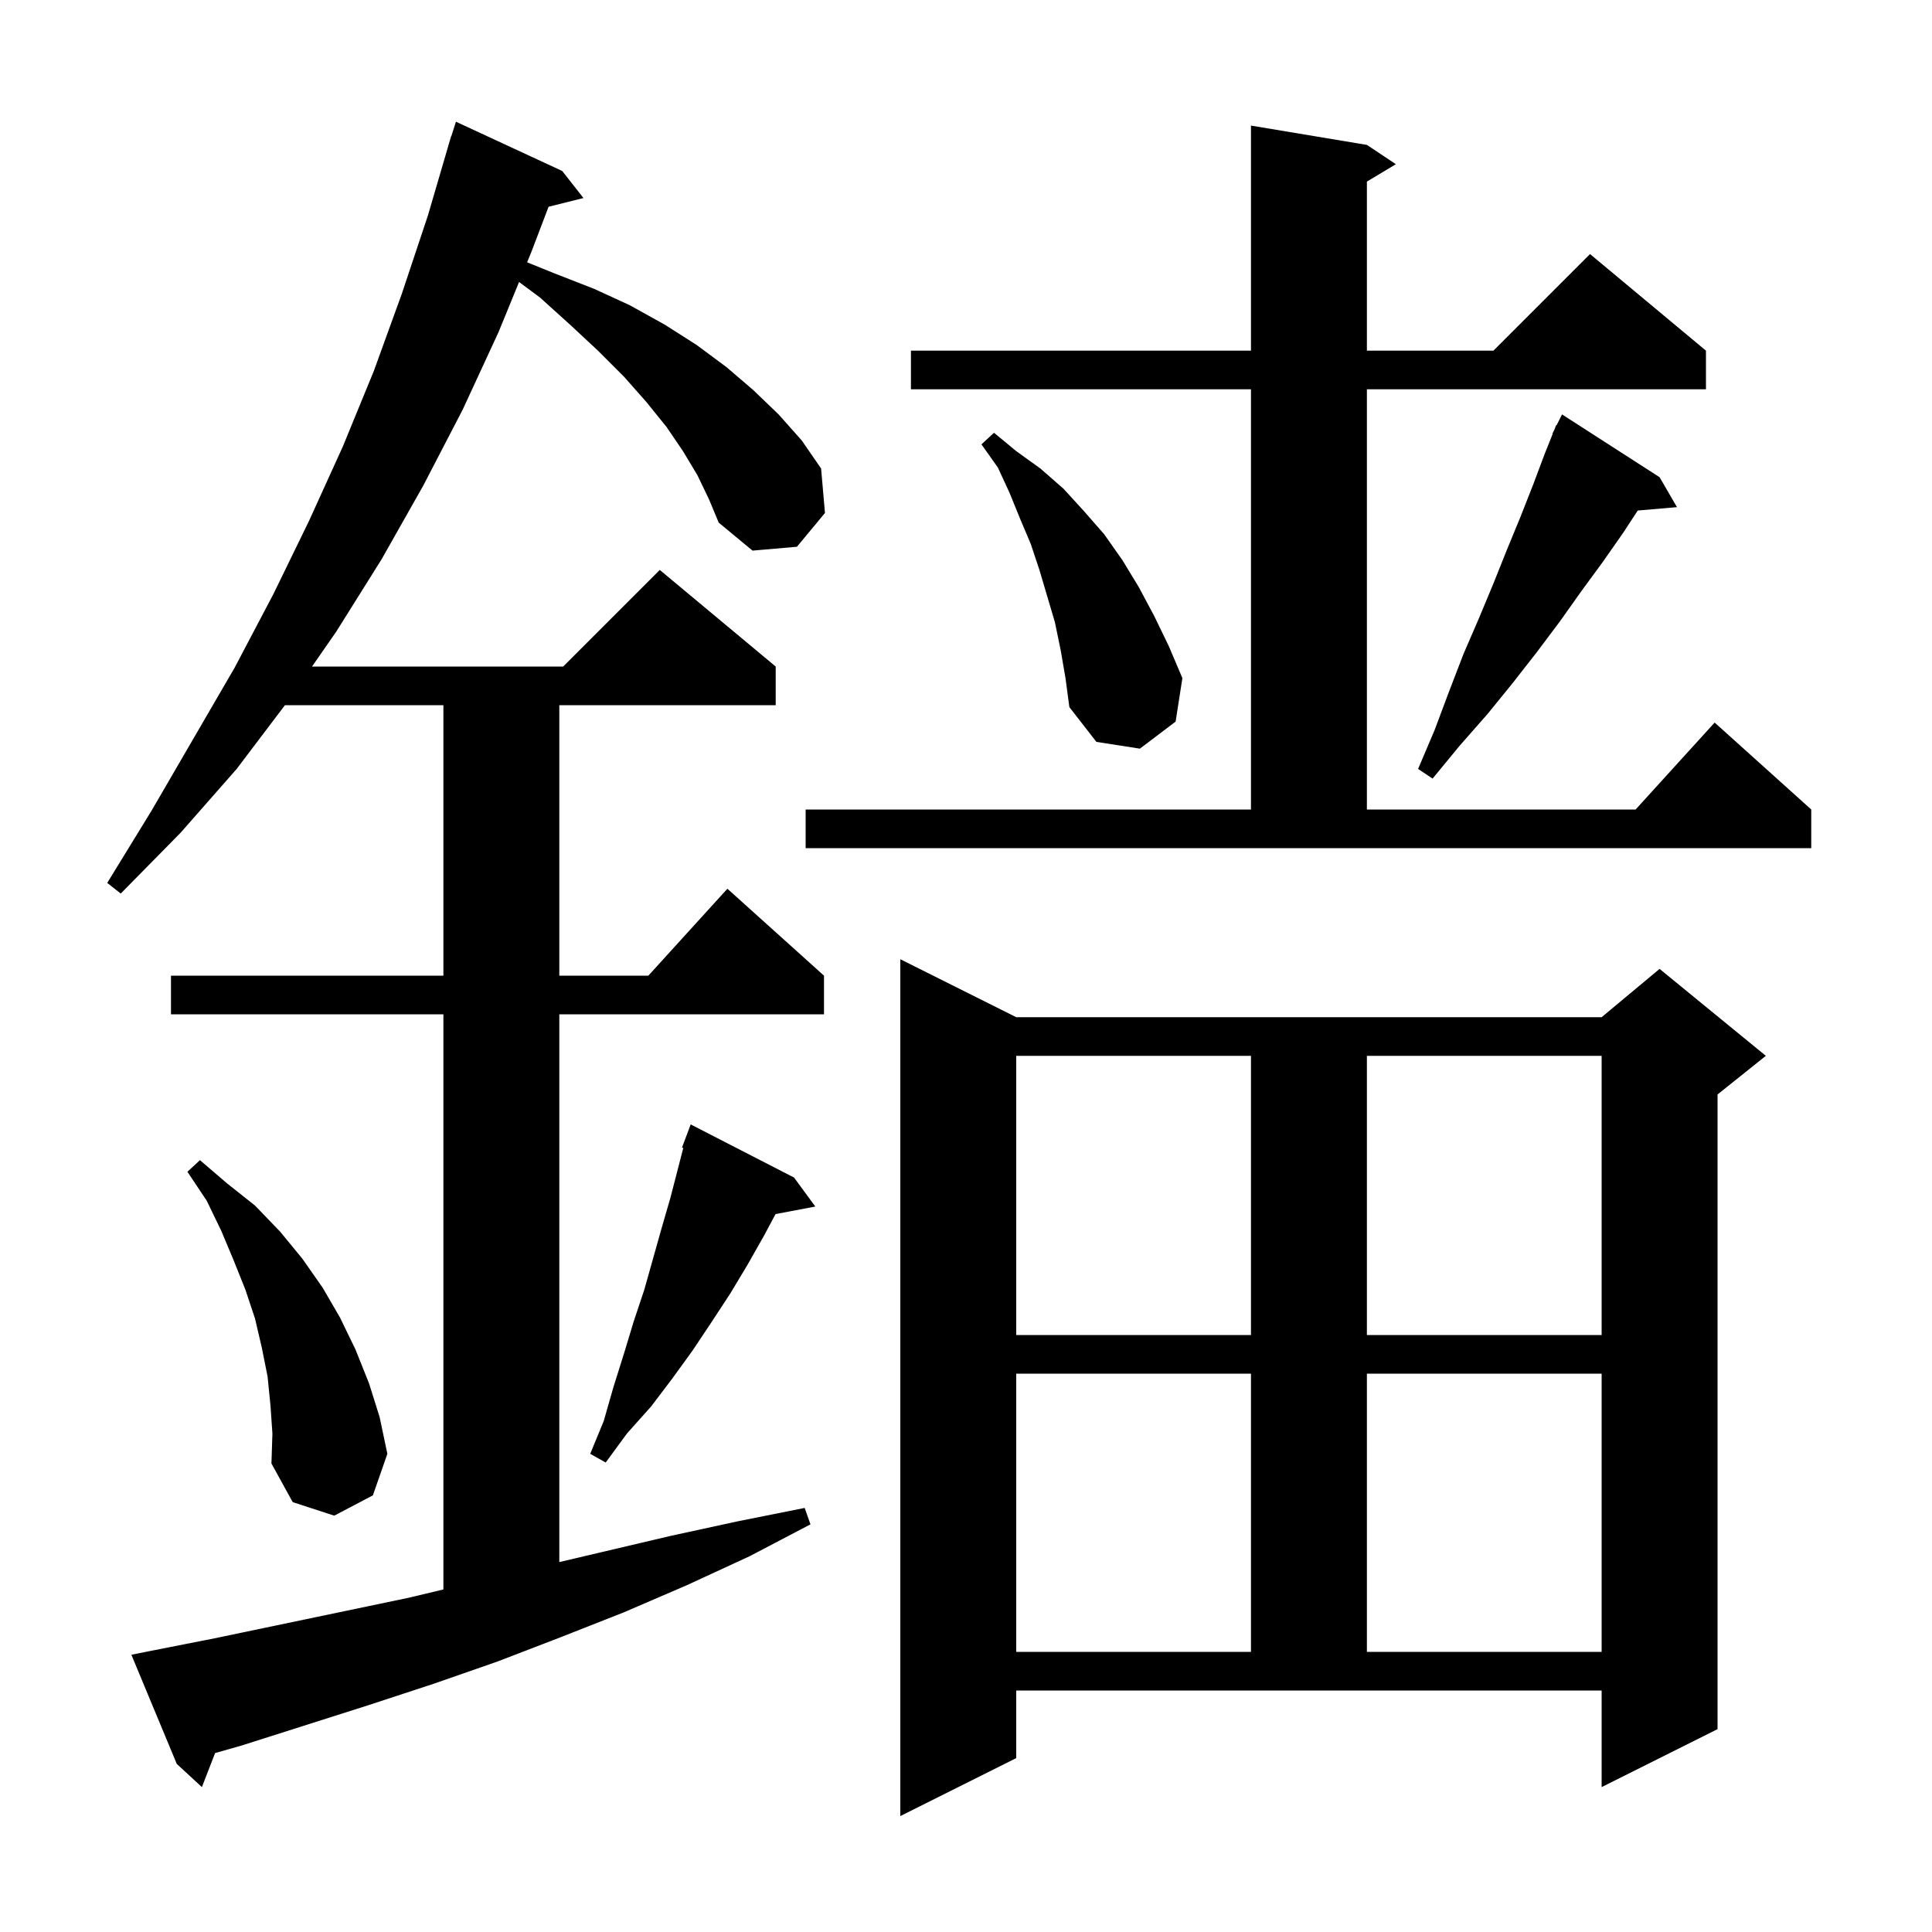 <svg xmlns="http://www.w3.org/2000/svg" xmlns:xlink="http://www.w3.org/1999/xlink" version="1.1" baseProfile="full" viewBox="0 0 200 200" width="200" height="200">
<g fill="black">
<path d="M 105.2 182.0 L 93.2 188.0 L 93.2 99.3 L 105.2 105.3 L 165.8 105.3 L 171.8 100.3 L 182.8 109.3 L 177.8 113.3 L 177.8 179.0 L 165.8 185.0 L 165.8 175.0 L 105.2 175.0 Z M 72.2 49.2 L 70.7 46.7 L 69.0 44.2 L 66.9 41.6 L 64.6 39.0 L 61.9 36.3 L 59.0 33.6 L 55.9 30.8 L 53.734 29.191 L 51.6 34.4 L 47.9 42.4 L 43.8 50.3 L 39.5 57.9 L 34.8 65.4 L 32.3 69.0 L 58.3 69.0 L 68.3 59.0 L 80.3 69.0 L 80.3 73.0 L 57.9 73.0 L 57.9 101.0 L 67.118 101.0 L 75.3 92.0 L 85.3 101.0 L 85.3 105.0 L 57.9 105.0 L 57.9 161.706 L 69.4 159.0 L 76.3 157.5 L 83.3 156.1 L 83.9 157.8 L 77.6 161.1 L 71.1 164.1 L 64.6 166.9 L 58.0 169.5 L 51.5 172.0 L 44.9 174.3 L 38.2 176.5 L 25.0 180.7 L 22.268 181.475 L 20.9 185.0 L 18.3 182.6 L 13.6 171.3 L 15.6 170.9 L 22.2 169.6 L 42.3 165.4 L 45.9 164.54 L 45.9 105.0 L 17.7 105.0 L 17.7 101.0 L 45.9 101.0 L 45.9 73.0 L 29.497 73.0 L 24.5 79.6 L 18.7 86.2 L 12.5 92.5 L 11.1 91.4 L 15.7 83.9 L 24.3 69.1 L 28.3 61.5 L 32.0 53.9 L 35.5 46.2 L 38.7 38.4 L 41.6 30.4 L 44.3 22.3 L 46.407 15.102 L 46.4 15.1 L 46.486 14.832 L 46.7 14.1 L 46.718 14.106 L 47.2 12.6 L 58.2 17.7 L 60.4 20.5 L 56.789 21.403 L 55.0 26.1 L 54.568 27.154 L 57.4 28.3 L 61.5 29.9 L 65.2 31.6 L 68.8 33.6 L 72.1 35.7 L 75.2 38.0 L 78.0 40.4 L 80.6 42.9 L 83.0 45.6 L 85.0 48.5 L 85.4 53.1 L 82.5 56.6 L 77.9 57.0 L 74.4 54.1 L 73.4 51.7 Z M 105.2 142.2 L 105.2 171.0 L 129.5 171.0 L 129.5 142.2 Z M 141.5 142.2 L 141.5 171.0 L 165.8 171.0 L 165.8 142.2 Z M 28.0 145.5 L 27.7 142.5 L 27.1 139.5 L 26.4 136.5 L 25.4 133.5 L 24.2 130.5 L 22.9 127.4 L 21.4 124.3 L 19.4 121.3 L 20.7 120.1 L 23.5 122.5 L 26.4 124.8 L 29.0 127.5 L 31.3 130.3 L 33.4 133.3 L 35.2 136.4 L 36.8 139.7 L 38.2 143.2 L 39.3 146.7 L 40.1 150.5 L 38.6 154.8 L 34.6 156.9 L 30.3 155.5 L 28.1 151.5 L 28.2 148.4 Z M 82.2 121.9 L 84.4 124.9 L 80.284 125.681 L 79.1 127.9 L 77.4 130.9 L 75.6 133.9 L 73.7 136.8 L 71.7 139.8 L 69.6 142.7 L 67.4 145.6 L 64.9 148.4 L 62.7 151.4 L 61.1 150.5 L 62.5 147.1 L 63.5 143.6 L 64.6 140.1 L 65.6 136.8 L 66.7 133.5 L 68.5 127.1 L 69.4 124.0 L 70.733 118.835 L 70.6 118.8 L 71.5 116.4 Z M 105.2 109.3 L 105.2 138.2 L 129.5 138.2 L 129.5 109.3 Z M 141.5 109.3 L 141.5 138.2 L 165.8 138.2 L 165.8 109.3 Z M 83.4 83.8 L 129.5 83.8 L 129.5 40.3 L 94.3 40.3 L 94.3 36.3 L 129.5 36.3 L 129.5 13.0 L 141.5 15.0 L 144.5 17.0 L 141.5 18.8 L 141.5 36.3 L 154.6 36.3 L 164.6 26.3 L 176.6 36.3 L 176.6 40.3 L 141.5 40.3 L 141.5 83.8 L 169.318 83.8 L 177.5 74.8 L 187.5 83.8 L 187.5 87.8 L 83.4 87.8 Z M 171.8 49.4 L 173.6 52.5 L 169.54 52.85 L 168.0 55.2 L 165.9 58.2 L 163.7 61.2 L 161.5 64.3 L 159.1 67.5 L 156.6 70.7 L 154.0 73.9 L 151.1 77.2 L 148.3 80.6 L 146.8 79.6 L 148.5 75.6 L 150.0 71.6 L 151.5 67.7 L 153.1 64.0 L 154.6 60.4 L 156.0 56.9 L 157.4 53.5 L 158.7 50.2 L 159.9 47.0 L 160.734 44.914 L 160.7 44.9 L 160.9 44.5 L 161.1 44.0 L 161.14 44.02 L 161.7 42.9 Z M 109.8 67.3 L 109.2 64.4 L 107.6 59.0 L 106.7 56.3 L 105.6 53.7 L 104.5 51.0 L 103.3 48.4 L 101.6 46.0 L 102.9 44.8 L 105.2 46.7 L 107.7 48.5 L 110.1 50.6 L 112.2 52.9 L 114.3 55.3 L 116.2 58.0 L 117.9 60.8 L 119.5 63.8 L 121.0 66.9 L 122.4 70.2 L 121.7 74.7 L 118.0 77.5 L 113.5 76.8 L 110.7 73.2 L 110.3 70.2 Z " />
</g>
</svg>
